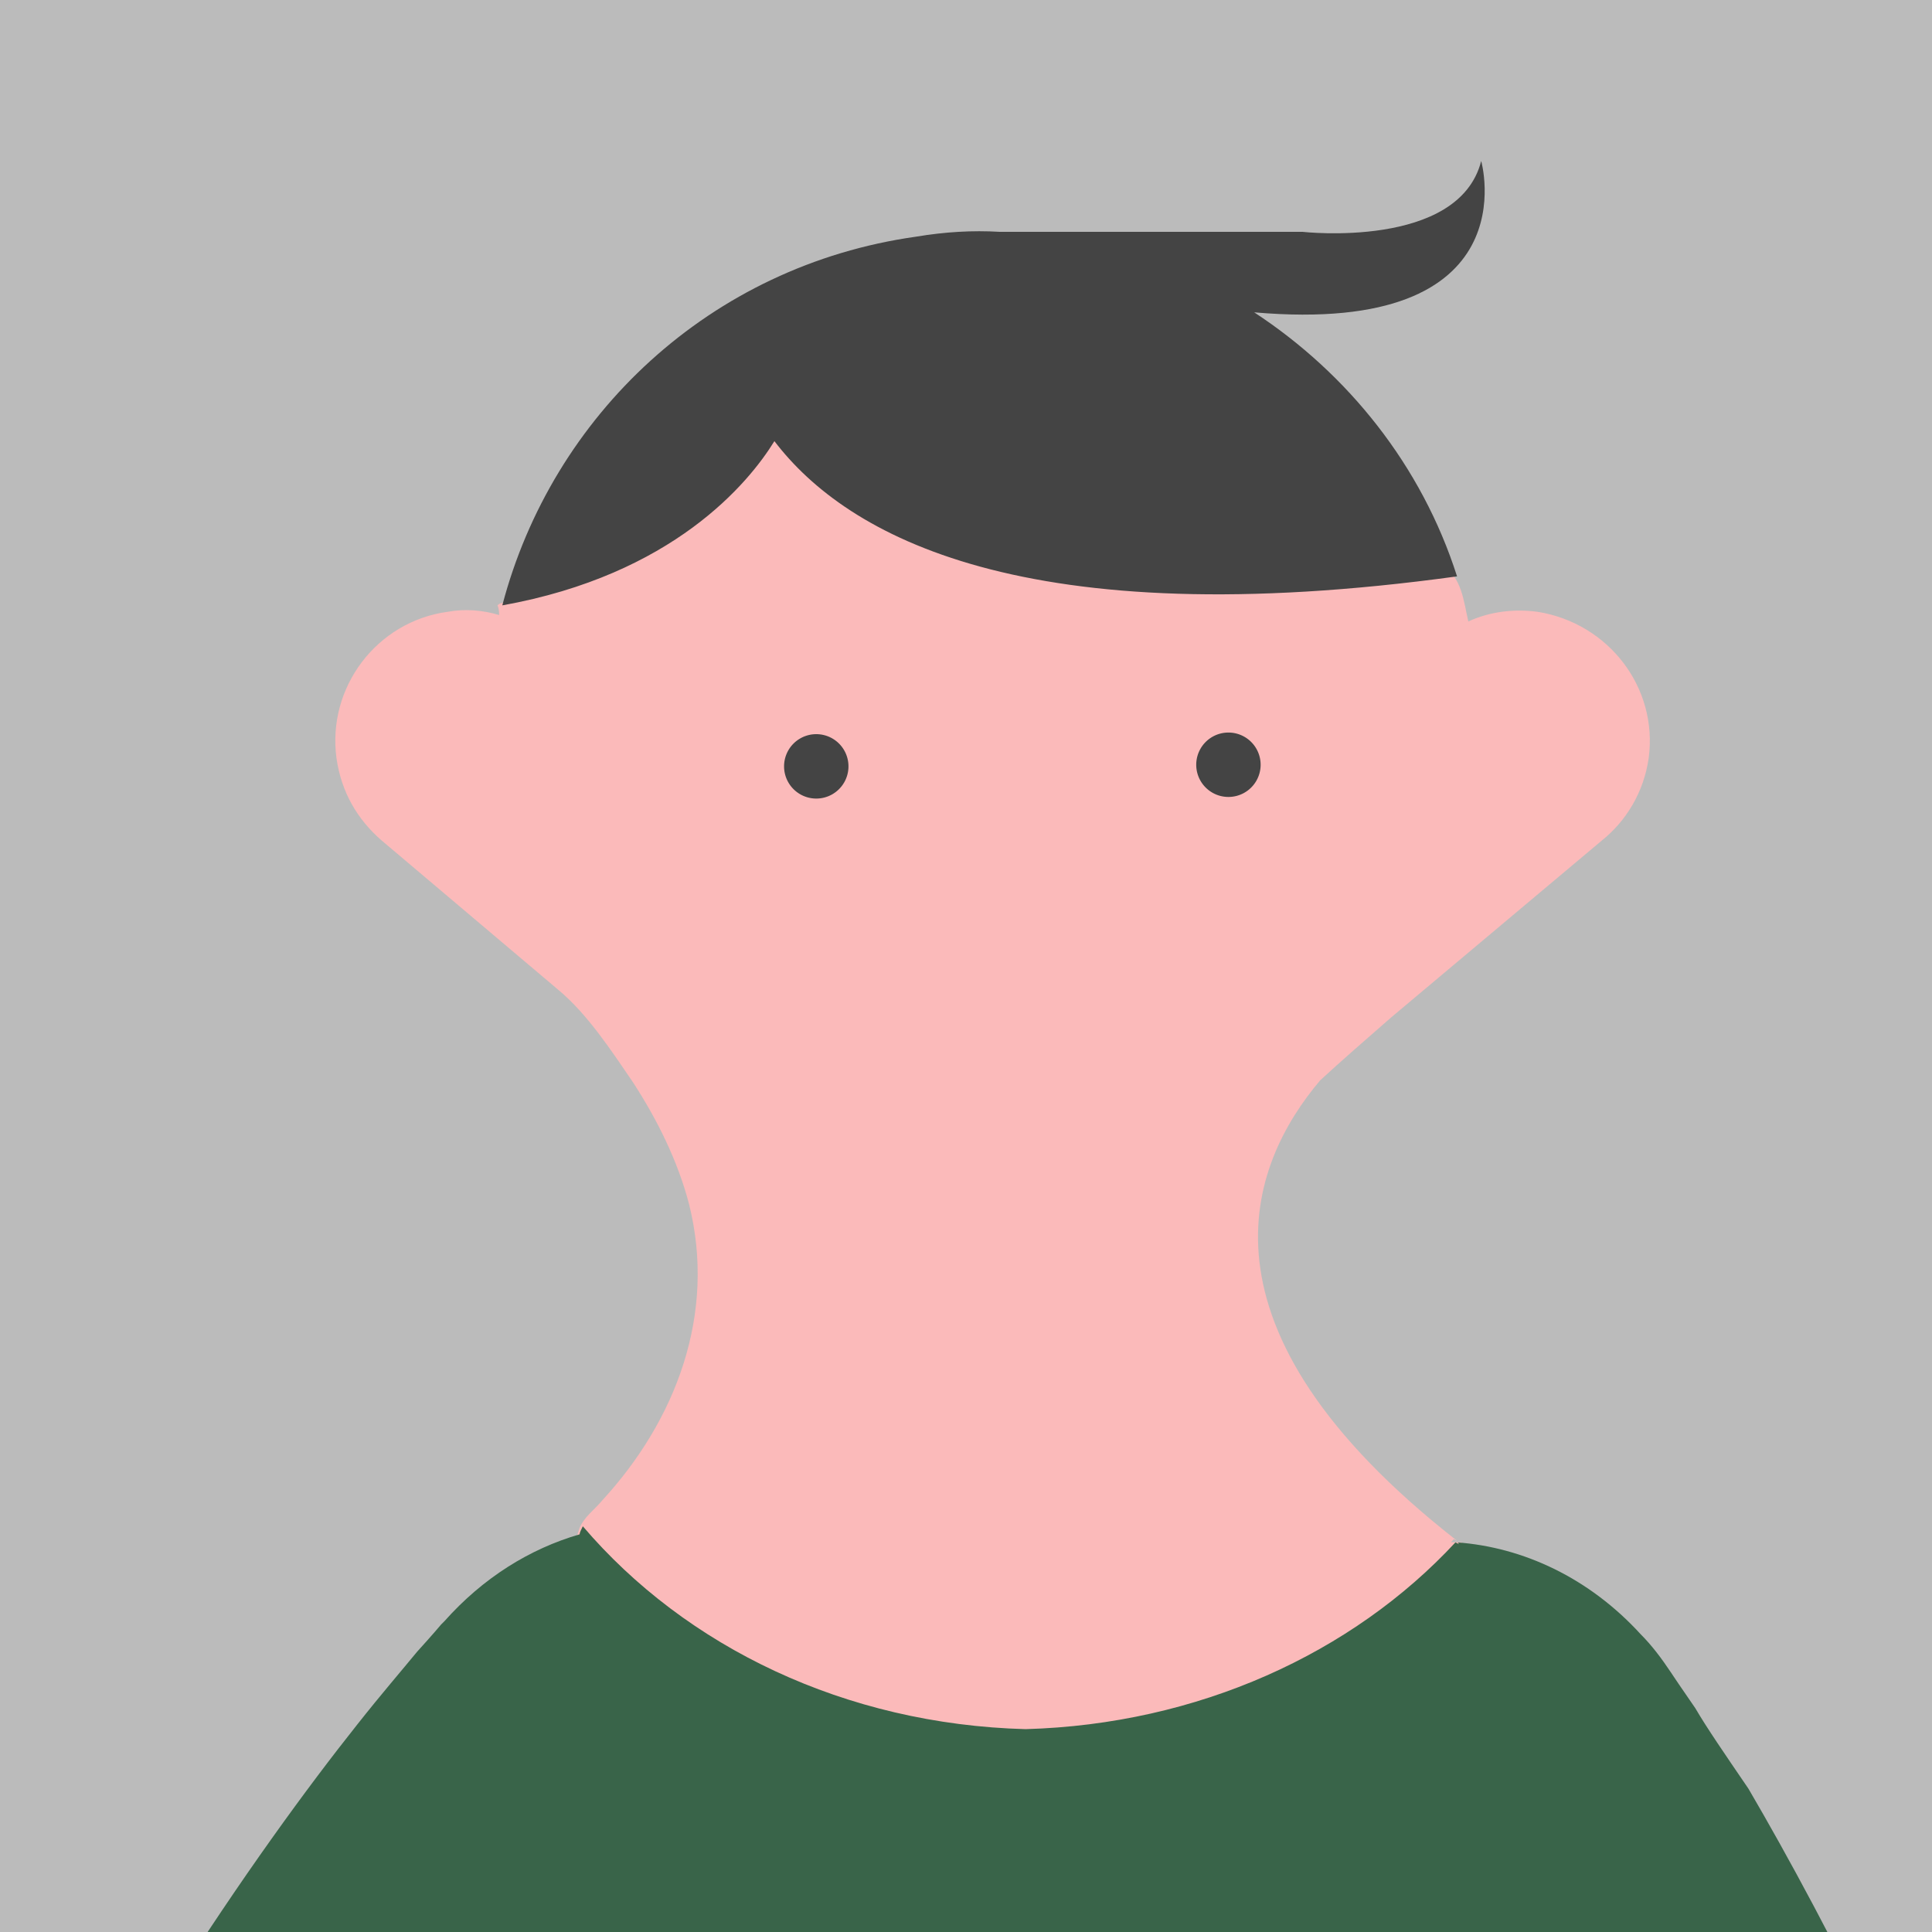 <svg xmlns="http://www.w3.org/2000/svg" height="84px" viewBox="0 0 120 120" width="84px">
    <path fill="#bbb" d="M0 0h128v128h-128z" />
    <path fill="#fbbaba" d="M36.3 94.8c6.4 7.3 16.2 12.1 27.3 12.4 10.7,-.3 20.3,-4.7 26.7,-11.6l.2.1c-17,-13.3,-12.9,-23.4,-8.5,-28.6 1.3,-1.2 2.8,-2.5 4.4,-3.9l13.1,-11c1.5,-1.2 2.6,-3 2.9,-5.1.6,-4.4,-2.5,-8.4,-6.9,-9.1,-1.5,-.2,-3 0,-4.3.6,-.3,-1.3,-.4,-2.7,-1.6,-3.5,-1.4,-.9,-2.8,-1.7,-4.2,-2.5,-7.1,-3.9,-14.9,-6.6,-23,-7.9,-5.4,-.9,-11,-1.2,-16.1.7,-3.3 1.2,-6.1 3.2,-8.7 5.6,-1.3 1.2,-2.5 2.4,-3.7 3.7l-1.8 1.9c-.3.3,-.5.6,-.8.8,-.1.1,-.2 0,-.4.2.1.2.1.5.1.6,-1,-.3,-2.1,-.4,-3.2,-.2,-4.4.6,-7.5 4.7,-6.9 9.1.3 2.1 1.3 3.8 2.8 5.1l11 9.3c1.8 1.5 3.3 3.8 4.6 5.7 1.5 2.3 2.8 4.9 3.5 7.6 1.7 6.8,-.8 13.4,-5.4 18.4,-.5.6,-1.1 1,-1.4 1.7,-.2.6,-.4 1.3,-.6 2,-.4 1.5,-.5 3.1,-.3 4.6.4 3.1 1.8 6.1 4.1 8.2 3.3 3 8 4 12.4 4.5 5.2.6 10.5.7 15.7.2 4.5,-.4 9.1,-1.2 13,-3.4 5.6,-3.1 9.6,-8.9 10.5,-15.2m-14.4,-49.8c.9 0 1.6.7 1.6 1.6 0 .9,-.7 1.6,-1.6 1.6,-.9 0,-1.6,-.7,-1.6,-1.6,-.1,-.9.7,-1.6 1.6,-1.6zm-25.7 0c.9 0 1.6.7 1.6 1.6 0 .9,-.7 1.6,-1.6 1.6,-.9 0,-1.6,-.7,-1.6,-1.6,-.1,-.9.7,-1.6 1.6,-1.6z" />
    <path fill="#396449" d="M105.3 106.1c-.9,-1.3,-1.3,-1.9,-1.3,-1.9l-.2,-.3c-.6,-.9,-1.2,-1.7,-1.9,-2.4,-3.2,-3.5,-7.3,-5.4,-11.4,-5.7 0 0 .1 0 .1.1l-.2,-.1c-6.4 6.9,-16 11.3,-26.7 11.6,-11.2,-.3,-21.1,-5.1,-27.5,-12.6,-.1.2,-.2.4,-.2.5,-3.1.9,-6 2.7,-8.4 5.4l-.2.2s-.5.6,-1.5 1.7c-.9 1.1,-2.2 2.6,-3.7 4.5,-3.1 3.9,-7.2 9.5,-11.7 16.6,-.9 1.4,-1.7 2.8,-2.6 4.3h109.6c-3.4,-7.1,-6.5,-12.8,-8.9,-16.9,-1.5,-2.2,-2.6,-3.8,-3.3,-5z" />
    <path fill="#444" d="M76.3,47.5 m-2.0, 0 a 2.0,2.0 0 1,1 4.0,0 a2.0,2.0 0 1,1 -4.0,0" />
    <path fill="#444" d="M50.7,47.6 m-2.0, 0 a 2.0,2.0 0 1,1 4.0,0 a2.0,2.0 0 1,1 -4.0,0" />
    <path fill="#444" d="M48.1 27.4c4.5 5.9 15.5 12.1 42.4 8.4,-2.2,-6.9,-6.8,-12.6,-12.6,-16.4 17.2 1.5 14.1,-9.4 14.1,-9.4,-1.4 5.5,-11.1 4.4,-11.1 4.4h-18.8c-1.7,-.1,-3.4 0,-5.2.3,-12.8 1.8,-22.6 11.1,-25.7 22.9 10.6,-1.9 15.3,-7.6 16.9,-10.2z" />
</svg>